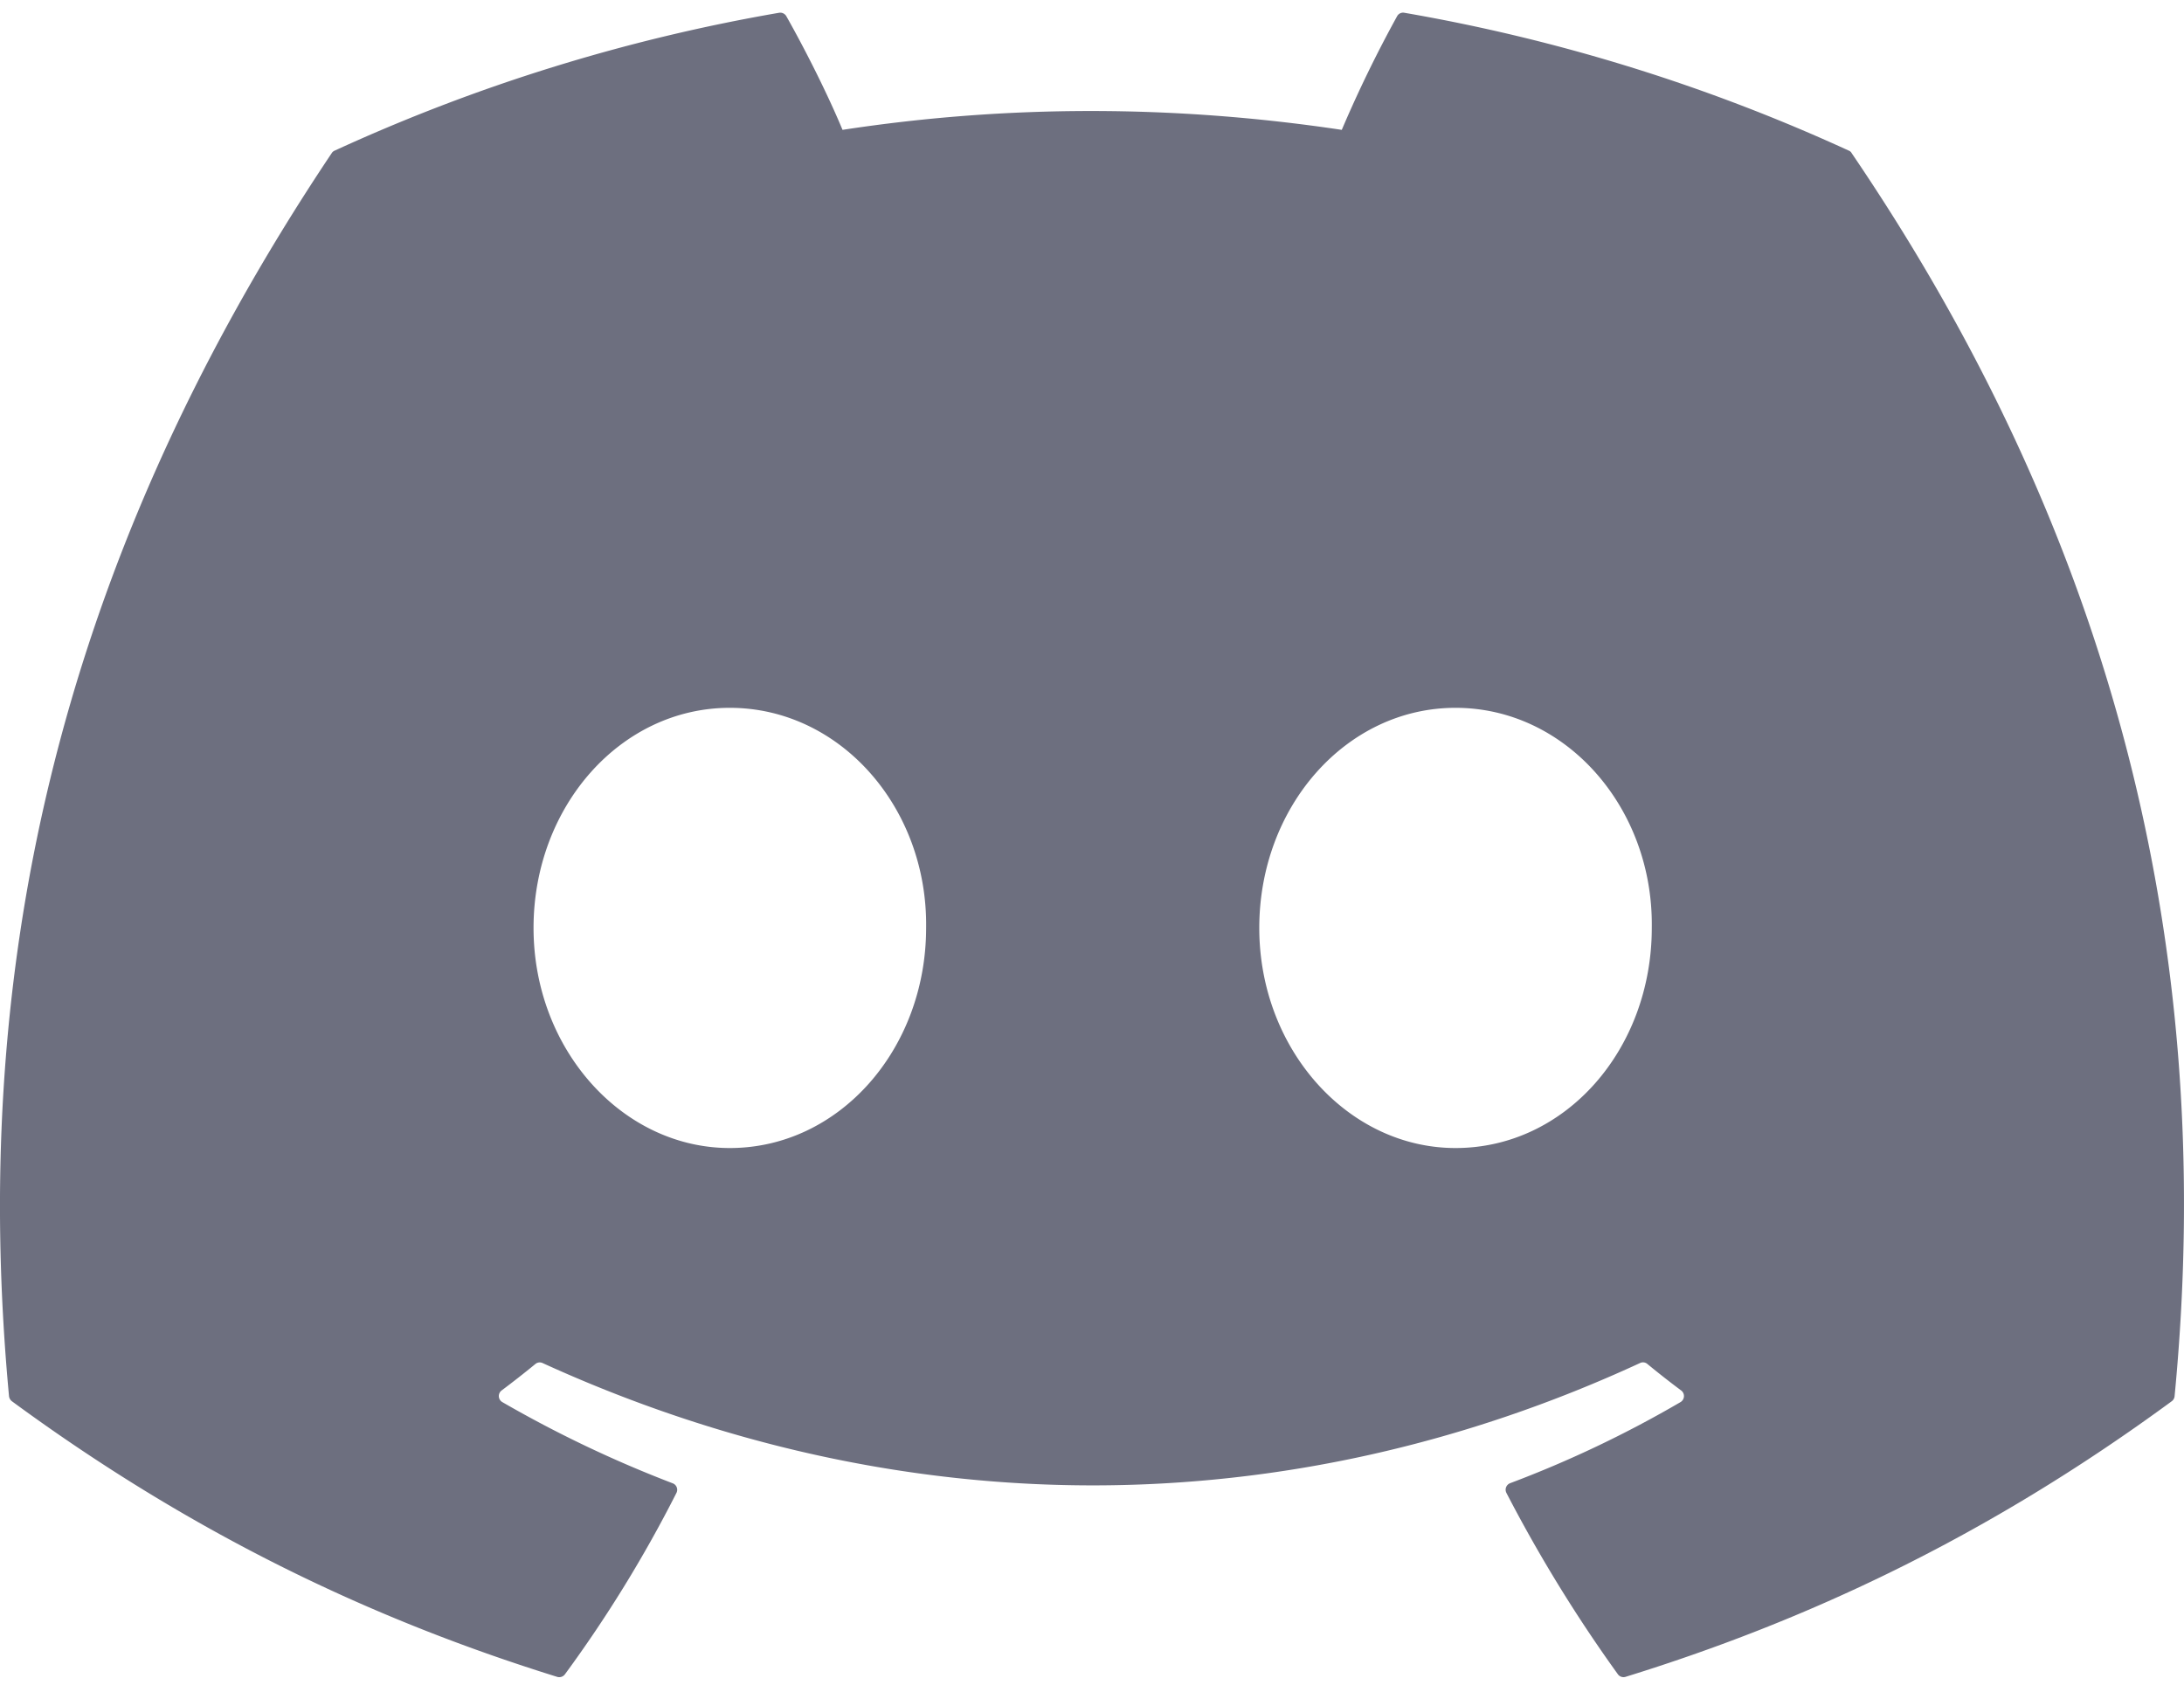 <svg width="71" height="55" viewBox="0 0 71 55" fill="#6D6F7F" xmlns="http://www.w3.org/2000/svg"><g clip-path="url(#clip0)"><path d="M60.105 4.898A58.55 58.55 0 0045.653.415a.22.22 0 00-.233.11 40.784 40.784 0 00-1.8 3.697c-5.456-.817-10.886-.817-16.23 0-.485-1.164-1.201-2.587-1.828-3.697a.228.228 0 00-.233-.11 58.386 58.386 0 00-14.451 4.483.207.207 0 00-.095.082C1.578 18.73-.944 32.144.293 45.39a.244.244 0 00.093.167c6.073 4.46 11.955 7.167 17.729 8.962a.23.23 0 00.249-.082 42.08 42.08 0 003.627-5.9.225.225 0 00-.123-.312 38.772 38.772 0 01-5.539-2.64.228.228 0 01-.022-.378 31.17 31.17 0 001.1-.862.22.22 0 01.23-.03c11.619 5.304 24.198 5.304 35.68 0a.219.219 0 01.233.027c.356.293.728.586 1.103.865a.228.228 0 01-.02.378 36.384 36.384 0 01-5.54 2.637.227.227 0 00-.121.315 47.249 47.249 0 003.624 5.897.225.225 0 00.249.084c5.801-1.794 11.684-4.502 17.757-8.961a.228.228 0 00.092-.164c1.48-15.315-2.48-28.618-10.497-40.412a.18.18 0 00-.093-.084zm-36.38 32.427c-3.497 0-6.38-3.211-6.38-7.156 0-3.944 2.827-7.156 6.38-7.156 3.583 0 6.438 3.24 6.382 7.156 0 3.945-2.827 7.156-6.381 7.156zm23.593 0c-3.498 0-6.38-3.211-6.38-7.156 0-3.944 2.826-7.156 6.38-7.156 3.582 0 6.437 3.24 6.38 7.156 0 3.945-2.798 7.156-6.38 7.156z"/></g><defs><clipPath id="clip0"><path d="M0 0h71v55H0z"/></clipPath></defs></svg>